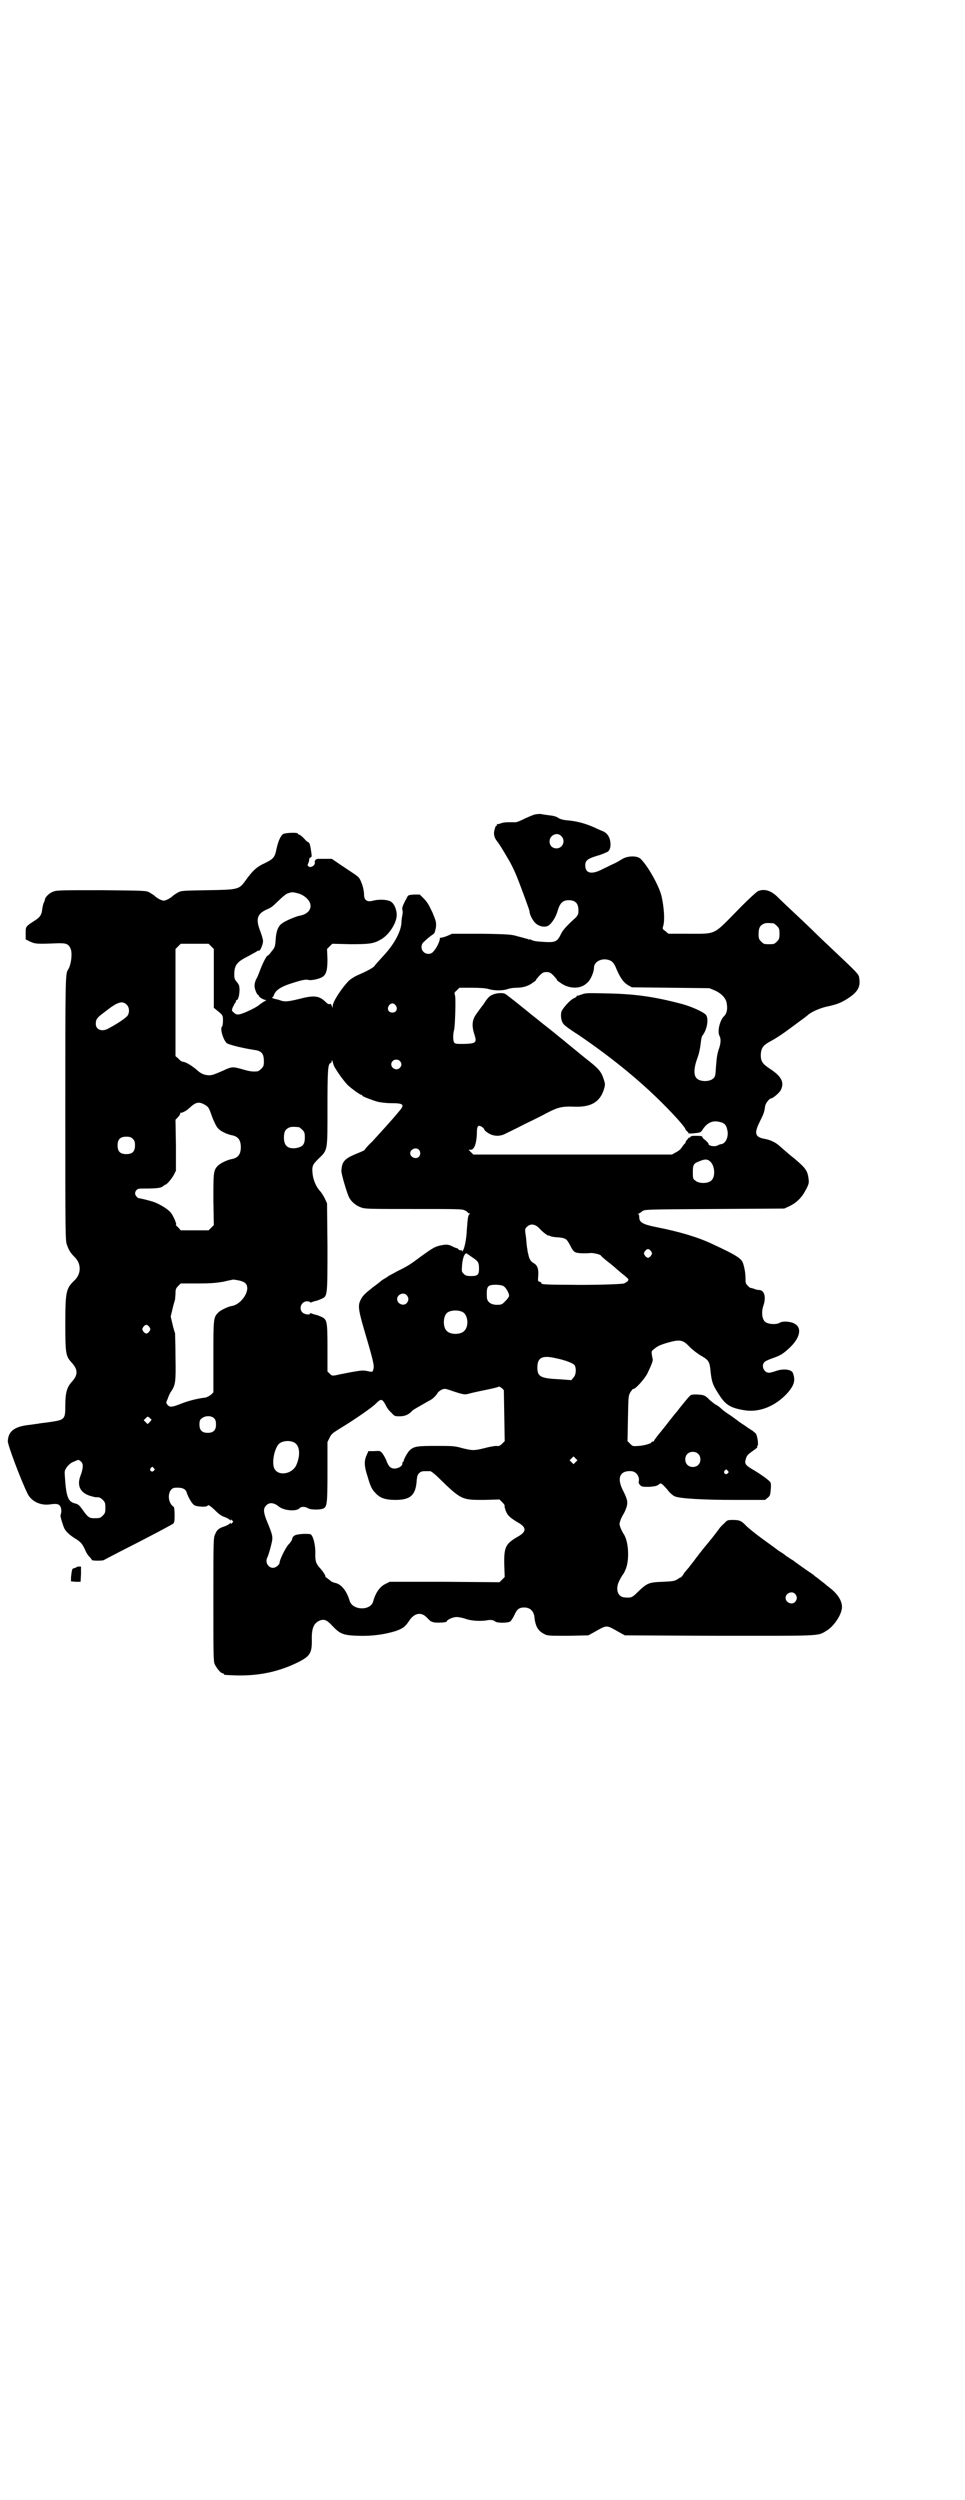<?xml version="1.0" standalone="no"?>
<!DOCTYPE svg PUBLIC "-//W3C//DTD SVG 20010904//EN"
 "http://www.w3.org/TR/2001/REC-SVG-20010904/DTD/svg10.dtd">
<svg version="1.0" xmlns="http://www.w3.org/2000/svg"
 width="1108pt" height="2870pt" viewBox="0 0 1108 2870"
 preserveAspectRatio="xMidYMid meet">
<g transform="translate(0,2870) scale(0.5,-0.5)"
fill="#000000" stroke="none">
<path d="M1229 3870 c-5 -1 -16 -6 -25 -10 -9 -5 -18 -8 -20 -8 -2 0 -9 0 -16
0 -9 0 -15 -1 -19 -3 -4 -1 -7 -2 -8 -1 -1 0 -1 0 0 -1 1 -2 0 -3 -1 -3 -2 0
-3 -4 -5 -12 -2 -8 1 -17 6 -23 4 -5 10 -14 24 -38 11 -18 19 -36 27 -57 5
-13 12 -32 16 -43 4 -11 8 -22 8 -24 0 -7 8 -22 14 -27 9 -8 22 -10 30 -5 8 6
17 20 21 35 5 17 12 23 25 23 17 0 24 -9 22 -30 0 -2 -3 -7 -6 -10 -21 -19
-30 -29 -34 -38 -8 -17 -13 -19 -35 -18 -19 1 -28 2 -33 5 -2 1 -4 2 -4 1 0
-1 -1 -1 -2 0 -2 1 -5 2 -7 2 -2 1 -10 3 -18 5 -13 4 -18 5 -83 6 l-68 0 -11
-5 c-5 -2 -12 -4 -13 -4 -2 0 -4 0 -4 -1 1 -5 -7 -23 -15 -31 -5 -7 -17 -7
-23 0 -6 6 -5 17 1 22 6 6 17 15 22 18 3 2 4 6 6 15 1 12 1 13 -8 35 -8 17
-12 24 -20 32 l-9 9 -13 0 c-13 -1 -14 -1 -17 -8 -10 -18 -11 -23 -10 -27 1
-3 1 -8 0 -12 -1 -5 -2 -11 -2 -15 0 -21 -16 -51 -40 -77 -11 -12 -21 -23 -22
-25 -2 -3 -13 -10 -36 -20 -8 -3 -17 -9 -22 -13 -17 -17 -38 -49 -38 -59 0 -5
0 -5 -2 0 -1 3 -2 5 -3 5 -4 -2 -7 0 -13 6 -14 13 -26 14 -60 5 -25 -6 -33 -7
-45 -2 -3 1 -9 2 -12 3 -3 1 -5 2 -4 3 2 0 3 3 4 5 3 10 14 18 34 25 27 9 39
12 45 10 6 -2 24 2 31 6 10 5 13 16 13 41 l-1 24 6 6 6 6 41 -1 c44 0 54 1 71
11 19 11 36 38 36 56 0 14 -7 29 -16 32 -9 4 -27 4 -38 1 -14 -4 -21 1 -21 14
0 13 -7 34 -13 40 -7 6 -6 5 -39 27 l-22 15 -14 0 c-7 0 -15 0 -17 0 -6 0 -9
-4 -8 -9 1 -6 -10 -13 -15 -8 -2 2 -2 3 0 7 1 2 2 6 2 8 0 2 1 5 3 5 3 1 3 3
2 11 -2 15 -4 24 -7 24 -1 0 -6 4 -10 9 -5 5 -10 9 -12 9 -1 0 -2 1 -2 2 0 3
-28 2 -34 -1 -6 -5 -11 -16 -15 -34 -4 -20 -7 -23 -27 -33 -18 -8 -28 -17 -45
-41 -14 -19 -16 -20 -86 -21 -57 -1 -60 -1 -68 -5 -5 -3 -10 -6 -12 -8 -5 -5
-16 -11 -21 -11 -5 0 -16 6 -21 11 -2 2 -7 5 -12 8 -8 4 -9 4 -110 5 -88 0
-103 0 -110 -3 -9 -3 -19 -12 -20 -19 0 -2 -2 -6 -3 -8 -1 -2 -2 -8 -3 -13 -1
-13 -5 -19 -16 -26 -23 -15 -22 -14 -22 -30 l0 -14 10 -5 c11 -5 14 -6 59 -4
24 1 29 -1 34 -12 5 -11 1 -39 -6 -49 -6 -8 -6 -27 -6 -322 0 -289 0 -301 4
-310 4 -12 9 -19 17 -27 16 -15 16 -39 0 -54 -19 -18 -21 -25 -21 -99 0 -68 1
-74 13 -88 17 -18 17 -30 0 -48 -9 -11 -13 -23 -13 -51 0 -33 -1 -34 -34 -39
-13 -2 -26 -3 -28 -4 -3 0 -13 -2 -23 -3 -33 -4 -46 -15 -47 -37 -1 -7 29 -87
45 -120 9 -19 31 -29 54 -25 7 1 13 1 15 0 8 -1 11 -14 7 -25 -1 -3 6 -25 9
-31 4 -7 10 -13 22 -21 15 -9 19 -13 26 -29 3 -7 8 -14 11 -16 2 -3 4 -5 4 -6
0 -2 26 -2 28 0 1 1 17 9 36 19 71 36 112 58 122 64 3 2 4 5 4 20 0 10 -1 18
-2 19 -17 11 -14 44 4 44 16 1 24 -3 26 -12 3 -9 11 -24 17 -28 6 -4 30 -5 31
-1 1 3 8 -2 20 -14 5 -5 12 -10 18 -12 6 -2 11 -5 13 -7 1 -2 2 -2 2 0 0 2 1
1 3 -1 3 -3 3 -3 0 -6 -2 -2 -3 -3 -3 -1 0 2 -1 2 -2 0 -2 -2 -7 -5 -13 -7
-13 -4 -17 -8 -21 -18 -4 -8 -4 -16 -4 -149 0 -125 0 -142 3 -149 4 -9 14 -21
18 -21 2 0 3 -1 3 -2 0 -2 2 -2 30 -3 53 -1 98 9 142 31 27 14 31 21 30 55 0
25 6 36 21 41 9 2 14 0 27 -14 17 -18 25 -21 59 -22 32 -1 60 3 86 11 16 6 21
9 31 24 12 18 28 20 40 7 5 -5 9 -9 10 -9 1 0 2 -1 3 -1 3 -3 33 -2 33 1 0 4
16 11 24 10 4 0 14 -2 22 -5 13 -4 34 -5 49 -2 5 1 13 0 16 -3 4 -4 29 -4 35
0 2 2 6 8 9 14 6 14 11 18 23 18 13 0 21 -8 23 -20 2 -22 8 -33 21 -40 9 -5
10 -5 56 -5 l47 1 11 6 c34 19 28 19 62 0 l11 -6 216 -1 c236 0 226 -1 246 11
16 9 33 33 36 50 3 15 -7 33 -26 48 -4 3 -9 7 -10 8 -1 1 -6 5 -10 8 -4 3 -9
7 -10 8 -2 1 -6 4 -9 7 -31 21 -41 29 -44 31 -2 2 -8 5 -12 8 -5 3 -9 6 -10 7
-1 1 -4 3 -7 5 -3 2 -7 4 -8 5 -1 1 -16 12 -34 25 -18 13 -35 27 -39 31 -11
12 -16 14 -30 14 -13 0 -14 0 -21 -8 -5 -4 -9 -9 -10 -10 -4 -6 -16 -21 -19
-25 -2 -2 -8 -10 -14 -17 -6 -7 -11 -14 -13 -16 -1 -2 -7 -9 -12 -16 -5 -7
-12 -15 -13 -17 -2 -2 -7 -8 -11 -13 -3 -6 -7 -10 -8 -10 -1 0 -4 -2 -7 -4 -6
-4 -10 -5 -34 -6 -32 -1 -36 -3 -57 -23 -13 -13 -15 -14 -29 -13 -18 0 -24 20
-13 40 3 6 6 11 7 12 1 1 4 6 6 11 10 21 8 66 -4 83 -2 3 -5 9 -7 14 -3 8 -3
9 0 18 2 5 5 11 7 14 2 3 5 10 7 16 3 12 2 17 -9 39 -14 28 -6 45 20 43 11 -1
19 -12 17 -23 -1 -3 0 -6 3 -9 4 -4 6 -4 21 -4 12 1 18 2 21 5 2 1 4 3 5 3 2
0 10 -7 20 -20 5 -5 10 -9 13 -10 12 -5 67 -8 136 -8 l71 0 6 5 c5 4 6 6 7 20
1 11 0 15 -2 17 -6 6 -20 16 -33 24 -24 14 -26 16 -22 29 2 7 5 10 15 17 9 6
13 10 11 10 -1 1 -1 2 0 2 4 0 0 26 -4 29 -2 2 -5 4 -7 6 -2 1 -10 6 -18 12
-8 5 -15 10 -16 11 -1 1 -7 5 -15 11 -8 5 -18 12 -22 16 -4 4 -11 9 -14 10 -3
2 -9 7 -14 11 -4 5 -10 9 -13 10 -5 2 -24 3 -29 1 -3 -1 -15 -16 -27 -31 -3
-4 -6 -8 -8 -10 -2 -2 -12 -15 -23 -29 -11 -14 -22 -27 -23 -29 -2 -3 -4 -5
-4 -6 0 -1 -1 -2 -3 -2 -2 0 -3 -1 -3 -2 0 -2 -15 -7 -29 -8 -14 -1 -14 -1
-20 5 l-6 6 1 52 c1 52 1 52 6 61 3 4 6 8 6 7 3 -3 26 22 33 36 9 19 12 27 12
31 -4 21 -4 19 5 26 6 5 12 8 29 13 29 8 35 7 51 -10 7 -7 19 -16 26 -20 16
-9 19 -13 21 -29 3 -31 5 -37 20 -60 15 -24 27 -31 58 -36 34 -6 71 9 98 38
17 19 20 30 14 47 -3 9 -23 11 -39 5 -6 -2 -13 -4 -16 -4 -12 0 -19 17 -10 25
2 2 11 6 20 9 17 6 23 10 38 24 24 23 28 46 10 55 -9 5 -27 6 -33 2 -8 -5 -27
-4 -34 2 -7 6 -9 22 -4 37 7 20 2 36 -10 36 -3 0 -8 1 -12 3 -4 1 -7 2 -7 2
-1 -1 -4 2 -7 5 -5 5 -5 7 -5 17 0 6 -1 15 -2 20 -1 4 -2 10 -3 12 -3 13 -14
20 -72 47 -32 15 -74 28 -131 39 -29 6 -36 11 -36 22 0 4 -1 7 -2 7 -2 0 -2 1
0 1 2 1 6 3 9 6 6 4 7 4 166 5 l160 1 13 6 c16 8 28 20 37 38 6 11 7 16 6 22
-2 21 -7 27 -33 49 -13 10 -27 23 -32 27 -10 10 -24 16 -36 18 -22 4 -25 12
-11 40 9 18 10 21 12 35 1 7 10 18 14 18 4 0 19 13 22 19 9 18 1 32 -25 49
-17 11 -21 17 -21 32 1 16 5 22 24 32 13 7 29 18 41 27 4 3 15 11 23 17 8 6
18 13 21 16 8 7 29 16 44 19 25 5 37 11 55 24 17 13 21 24 18 42 -1 8 -4 11
-58 62 -16 15 -36 34 -44 42 -8 8 -28 27 -44 42 -16 15 -34 32 -39 37 -16 17
-32 22 -47 16 -3 -1 -26 -22 -50 -47 -54 -55 -46 -51 -111 -51 l-45 0 -7 6
c-7 5 -7 5 -5 12 4 12 2 43 -4 69 -6 24 -32 70 -48 85 -8 8 -31 7 -43 -1 -5
-3 -13 -8 -18 -10 -5 -2 -16 -8 -25 -12 -26 -14 -41 -11 -41 8 0 12 6 16 34
24 3 1 13 5 17 7 7 4 9 17 5 30 -3 9 -9 15 -17 18 -3 1 -12 5 -18 8 -20 9 -39
14 -58 16 -14 1 -20 3 -25 6 -4 3 -11 5 -21 6 -7 1 -16 2 -19 3 -3 0 -9 0 -13
-1z m61 -51 c9 -10 2 -27 -12 -27 -9 0 -16 6 -16 16 0 15 19 23 28 11z m-598
-133 c31 -16 27 -44 -6 -49 -8 -2 -30 -11 -38 -17 -9 -6 -14 -18 -15 -38 -1
-15 -2 -18 -9 -26 -4 -6 -8 -10 -9 -10 -3 0 -13 -20 -19 -37 -2 -5 -5 -13 -7
-16 -5 -10 -6 -18 -2 -28 2 -5 4 -9 5 -9 1 0 2 -1 2 -2 0 -3 11 -10 16 -10 2
0 1 -1 -2 -3 -3 -1 -8 -5 -11 -7 -7 -7 -37 -21 -47 -23 -6 -1 -9 0 -13 4 -5 4
-5 5 -3 11 2 4 4 8 5 10 2 2 3 4 3 6 0 1 1 2 2 2 3 0 6 12 6 23 0 9 -1 12 -6
18 -6 7 -6 9 -6 21 1 19 7 26 33 39 11 6 20 11 21 12 0 0 1 1 2 0 3 -2 10 14
10 22 0 4 -3 14 -6 22 -11 28 -8 40 13 50 14 6 14 7 32 24 7 7 16 14 19 14 3
1 6 2 7 2 4 1 16 -2 23 -5z m1084 -66 c1 0 5 -3 8 -6 5 -5 6 -7 6 -18 0 -11
-1 -13 -6 -18 -6 -6 -7 -6 -18 -6 -11 0 -12 0 -18 6 -5 5 -6 7 -6 17 0 14 3
20 12 24 5 2 8 2 22 1z m-1291 -53 l6 -6 0 -68 0 -67 6 -5 c15 -12 15 -12 15
-25 0 -6 -1 -12 -2 -13 -6 -4 4 -35 12 -39 8 -4 37 -11 63 -15 16 -2 21 -9 21
-26 0 -10 -1 -12 -6 -17 -3 -3 -7 -6 -9 -6 -12 -1 -18 0 -35 5 -21 6 -24 6
-43 -3 -23 -10 -26 -11 -34 -11 -11 1 -17 3 -29 14 -11 9 -24 17 -30 17 -2 0
-7 3 -10 7 l-7 6 0 123 0 123 6 6 6 6 32 0 32 0 6 -6z m919 -34 c4 -3 8 -8 12
-19 9 -20 15 -29 26 -36 l9 -5 89 -1 89 -1 12 -5 c16 -7 27 -19 28 -31 2 -12
0 -22 -6 -28 -10 -9 -16 -35 -11 -45 4 -7 3 -17 0 -27 -5 -14 -6 -21 -8 -46
-1 -20 -2 -22 -7 -26 -8 -7 -28 -7 -36 0 -9 7 -8 25 1 49 4 11 6 23 7 32 1 8
2 16 4 18 11 14 15 39 8 48 -7 7 -35 20 -60 26 -61 16 -106 22 -169 23 -42 1
-47 1 -55 -2 -6 -2 -11 -4 -11 -3 -1 0 -2 -1 -2 -2 0 -1 -3 -3 -6 -4 -9 -4
-27 -24 -29 -32 -2 -9 0 -22 5 -27 1 -3 18 -15 37 -27 70 -48 134 -99 191
-156 29 -29 52 -55 52 -59 0 -1 2 -3 4 -5 2 -1 3 -3 3 -4 0 -1 6 -1 14 0 12 1
14 2 17 6 11 18 24 24 40 20 11 -2 16 -7 18 -18 4 -15 -3 -31 -13 -33 -3 0 -7
-2 -9 -3 -7 -4 -22 -1 -21 4 0 1 -3 4 -7 8 -5 3 -8 7 -7 8 0 1 -5 2 -12 2 -11
0 -14 0 -16 -3 -2 -3 -3 -3 -2 -1 1 2 0 1 -2 -1 -1 -2 -4 -5 -5 -6 -1 -2 -2
-4 -2 -5 0 -1 -1 -2 -2 -2 0 0 -3 -4 -6 -8 -3 -5 -8 -9 -14 -12 l-9 -5 -228 0
-228 0 -6 6 -5 5 5 0 c8 0 13 14 14 35 0 19 2 23 11 18 3 -2 6 -5 6 -6 0 -1 2
-4 4 -5 13 -11 30 -13 45 -5 6 3 25 12 44 22 19 9 41 20 50 25 25 13 35 16 61
15 39 -2 60 9 70 37 4 13 4 14 1 24 -6 19 -10 25 -45 52 -34 28 -38 31 -44 36
-2 2 -7 6 -11 9 -4 3 -18 15 -31 25 -13 10 -26 21 -30 24 -4 3 -8 6 -10 8 -16
13 -52 42 -56 44 -6 3 -20 2 -29 -2 -7 -3 -12 -8 -20 -21 -7 -9 -15 -20 -19
-26 -8 -12 -9 -26 -2 -46 5 -17 3 -19 -24 -20 -18 0 -20 0 -23 3 -3 5 -3 20 0
30 2 9 4 71 2 78 -2 6 -2 7 4 12 l6 6 29 0 c18 0 32 -1 38 -3 13 -4 33 -4 44
0 5 2 14 3 20 3 15 0 28 4 38 12 5 3 8 6 7 6 -1 0 3 4 7 9 8 8 10 9 17 9 7 0
9 -1 17 -9 4 -5 8 -9 7 -9 -1 0 2 -3 7 -6 20 -15 47 -16 62 -1 8 6 16 25 16
35 0 16 23 25 40 15z m-1113 -100 c6 -6 7 -17 2 -25 -3 -4 -17 -15 -43 -29
-15 -9 -30 -4 -30 10 0 10 2 14 20 27 30 24 41 27 51 17z m618 -2 c5 -8 1 -16
-8 -16 -9 0 -13 8 -8 16 2 3 5 5 8 5 3 0 6 -2 8 -5z m-139 -144 c9 -15 22 -32
29 -39 10 -9 28 -22 31 -22 1 0 2 -1 2 -2 1 -2 25 -11 36 -14 5 -1 18 -3 29
-3 30 0 33 -3 20 -18 -17 -21 -44 -50 -63 -71 -9 -8 -16 -17 -16 -17 0 -2 -2
-3 -24 -12 -23 -10 -29 -17 -30 -37 -1 -6 13 -52 17 -60 5 -11 16 -20 27 -24
10 -4 16 -4 121 -4 100 0 112 0 118 -3 4 -2 7 -4 7 -5 0 -1 2 -2 4 -2 2 0 2 0
0 -2 -3 -2 -4 -8 -6 -36 -1 -24 -6 -45 -10 -49 -2 -1 -2 -1 -1 1 1 2 1 2 -2 1
-1 0 -4 0 -6 2 -1 2 -3 3 -4 3 -1 0 -6 2 -10 4 -9 5 -15 5 -29 2 -12 -3 -17
-6 -42 -24 -24 -18 -31 -23 -56 -35 -10 -6 -19 -10 -20 -11 -1 -1 -4 -3 -9 -6
-4 -2 -8 -5 -10 -7 -1 -1 -9 -7 -17 -13 -19 -15 -23 -19 -28 -29 -7 -14 -5
-24 14 -88 15 -51 17 -62 16 -68 -2 -10 -2 -10 -15 -7 -10 2 -15 1 -33 -2 -12
-2 -24 -5 -27 -5 -3 -1 -9 -2 -13 -3 -7 -1 -8 -1 -13 4 l-5 5 0 53 c0 62 -1
66 -13 72 -5 2 -11 5 -14 5 -3 1 -7 2 -9 3 -3 1 -4 1 -4 0 0 -4 -13 -2 -17 2
-10 9 -3 26 10 26 4 0 7 -1 7 -2 0 -1 1 -1 4 0 2 1 6 2 9 3 3 0 9 3 14 5 13 6
13 6 13 120 l-1 99 -5 11 c-3 6 -8 14 -11 17 -9 10 -15 24 -17 38 -2 19 -1 22
13 36 22 21 21 17 21 118 0 86 1 100 7 102 2 1 3 3 3 6 0 2 1 1 2 -3 1 -4 3
-11 6 -15z m148 17 c5 -5 5 -11 0 -16 -10 -10 -27 5 -16 16 4 4 12 4 16 0z
m-447 -101 c8 -5 9 -7 16 -27 4 -11 10 -23 13 -26 5 -7 22 -15 34 -17 13 -3
19 -11 19 -27 0 -16 -6 -24 -19 -27 -12 -2 -29 -10 -35 -17 -9 -10 -9 -17 -9
-78 l1 -57 -6 -6 -6 -6 -32 0 -32 0 -6 7 c-4 3 -6 6 -5 6 3 0 -7 23 -13 29 -8
9 -31 22 -44 25 -17 5 -29 7 -29 7 0 -1 -2 1 -4 3 -5 5 -5 11 0 16 3 3 6 3 21
3 23 0 36 1 40 6 2 1 4 3 5 3 3 0 14 13 19 22 l5 10 0 58 -1 59 6 6 c3 3 5 7
5 9 0 1 1 2 1 1 2 -1 13 4 20 11 15 14 22 15 36 7z m215 -51 c1 0 5 -3 8 -6 5
-5 6 -7 6 -18 0 -16 -5 -21 -19 -24 -20 -3 -29 5 -29 24 0 13 3 19 12 23 5 2
8 2 22 1z m-381 -27 c4 -4 5 -7 5 -15 0 -14 -6 -20 -20 -20 -14 0 -20 6 -20
20 0 14 6 20 20 20 8 0 11 -1 15 -5z m657 -25 c4 -4 4 -12 0 -16 -7 -7 -20 -1
-20 8 0 9 13 15 20 8z m670 -28 c10 -11 11 -35 1 -43 -8 -7 -28 -7 -36 0 -6 4
-6 6 -6 20 0 17 2 20 16 25 12 5 18 5 25 -2z m-393 -153 c8 -9 21 -18 21 -16
0 1 1 0 3 -1 1 -1 10 -3 18 -3 19 -2 20 -3 29 -20 6 -12 9 -15 18 -16 5 -1 23
-1 29 0 6 0 21 -3 23 -6 0 -1 8 -8 17 -15 9 -7 16 -13 17 -14 3 -3 20 -17 25
-21 5 -5 5 -5 2 -9 -2 -2 -6 -4 -8 -5 -8 -2 -77 -4 -128 -3 -52 0 -64 1 -62 4
1 1 -1 2 -4 3 -4 1 -4 2 -3 14 1 16 -2 24 -11 29 -7 4 -10 10 -12 21 -1 3 -2
8 -2 11 -1 3 -2 14 -3 26 -3 20 -3 20 2 25 8 8 19 7 29 -4z m256 -52 c3 -5 3
-5 0 -10 -2 -3 -5 -5 -7 -5 -2 0 -5 2 -7 5 -3 5 -3 5 0 10 2 3 5 5 7 5 2 0 5
-2 7 -5z m-421 -7 c1 0 6 -4 12 -8 12 -8 14 -11 14 -25 0 -14 -3 -17 -18 -17
-10 0 -13 1 -17 5 -5 5 -5 6 -4 19 1 15 5 28 10 28 1 0 3 -1 3 -2z m-526 -60
c6 -1 13 -4 15 -6 15 -14 -8 -50 -32 -53 -7 -1 -26 -10 -30 -15 -11 -11 -11
-14 -11 -102 l0 -81 -5 -5 c-4 -3 -9 -6 -13 -7 -19 -2 -41 -8 -56 -14 -20 -8
-26 -9 -31 -3 -4 5 -4 5 0 14 2 6 5 13 8 17 10 15 11 22 10 78 0 29 -1 54 -1
56 -1 2 -4 12 -6 21 l-4 17 4 17 c2 9 5 19 6 22 0 3 1 9 1 15 0 8 1 11 6 16
l6 6 38 0 c30 0 42 1 60 4 12 3 23 5 23 5 1 0 6 -1 12 -2z m608 -13 c6 -3 14
-18 13 -23 -1 -3 -5 -8 -9 -12 -7 -7 -8 -8 -19 -8 -14 0 -23 7 -23 18 -1 24 1
28 20 28 7 0 15 -1 18 -3z m-222 -21 c5 -6 5 -12 0 -18 -7 -8 -22 -2 -22 9 0
11 15 17 22 9z m129 -39 c12 -7 14 -33 3 -43 -8 -9 -32 -9 -40 0 -9 8 -9 32 0
41 7 7 27 8 37 2z m-720 -34 c3 -5 3 -5 0 -10 -2 -3 -5 -5 -7 -5 -2 0 -5 2 -7
5 -3 5 -3 5 0 10 2 3 5 5 7 5 2 0 5 -2 7 -5z m935 -72 c20 -4 37 -11 41 -15 5
-7 4 -23 -2 -29 l-5 -6 -27 2 c-44 2 -51 6 -51 27 0 23 11 29 44 21z m-120
-132 l1 -58 -6 -6 c-5 -5 -8 -6 -13 -5 -4 0 -16 -2 -27 -5 -24 -6 -28 -6 -52
0 -17 5 -23 5 -60 5 -44 0 -51 -1 -61 -11 -5 -5 -14 -22 -13 -24 1 0 1 -1 -1
-1 -1 0 -2 -2 -2 -5 0 -5 -9 -11 -18 -11 -9 0 -14 5 -19 19 -2 5 -6 12 -9 16
-5 6 -6 6 -19 5 l-13 0 -4 -9 c-6 -13 -6 -25 2 -49 7 -24 10 -30 19 -39 10
-11 23 -15 45 -15 35 0 47 11 49 46 1 9 2 12 6 16 5 4 7 4 17 4 2 0 6 0 8 0 2
0 11 -7 19 -15 52 -51 54 -51 103 -51 l37 1 6 -6 c4 -4 6 -7 6 -8 -1 0 0 -5 2
-11 4 -11 9 -16 27 -27 22 -12 22 -22 0 -34 -27 -16 -31 -23 -30 -65 l1 -27
-6 -6 -6 -6 -126 1 -126 0 -10 -5 c-13 -6 -23 -21 -28 -40 -6 -22 -47 -21 -54
1 -7 24 -20 40 -36 42 -2 1 -4 2 -5 2 -1 1 -5 4 -9 7 -4 3 -7 5 -6 5 2 0 -4
10 -10 17 -11 12 -13 17 -13 33 1 17 -3 37 -8 44 -2 4 -4 4 -19 4 -17 -1 -24
-3 -26 -11 0 -3 -4 -9 -9 -14 -7 -8 -20 -35 -20 -41 0 -5 -9 -12 -15 -12 -11
0 -19 13 -13 24 2 4 7 20 10 34 3 13 2 18 -11 49 -8 20 -9 29 -2 36 7 8 18 7
29 -2 12 -10 41 -12 48 -4 3 4 13 4 19 0 6 -4 27 -4 35 -1 9 4 10 10 10 84 l0
69 5 10 c4 9 8 11 22 20 35 21 78 51 85 59 11 11 14 11 23 -7 2 -4 7 -11 12
-15 7 -8 8 -8 19 -8 12 0 21 4 29 13 2 2 9 6 37 22 9 4 15 10 20 17 1 3 6 7
10 9 7 3 8 3 25 -3 24 -8 29 -9 38 -6 11 3 31 7 50 11 9 2 17 4 18 5 1 1 4 -1
7 -3 l5 -5 1 -59z m-810 -8 c0 -1 -1 -3 -4 -6 l-5 -5 -4 4 -5 5 4 4 c5 5 5 5
9 2 2 -2 4 -4 5 -4z m144 2 c3 -3 4 -7 4 -14 0 -13 -6 -19 -19 -19 -13 0 -19
6 -19 19 0 8 1 11 5 14 8 7 23 7 29 0z m185 -56 c12 -8 13 -30 3 -52 -10 -20
-41 -25 -50 -7 -6 12 -1 42 9 55 7 9 27 11 38 4z m926 -25 c7 -6 7 -19 1 -25
-6 -7 -19 -7 -25 -1 -7 6 -7 19 -1 25 6 7 19 7 25 1z m-281 -19 l-5 -5 -4 4
-5 5 4 4 5 5 4 -4 5 -5 -4 -4z m-1136 1 c6 -5 5 -16 -1 -32 -9 -23 -1 -40 23
-47 6 -2 12 -3 13 -3 6 1 10 -1 15 -6 5 -5 6 -7 6 -18 0 -11 -1 -13 -6 -18 -6
-6 -7 -6 -21 -6 -10 0 -14 3 -25 19 -8 11 -10 13 -18 15 -16 4 -20 16 -23 61
-1 14 -1 14 5 23 5 6 10 10 16 12 11 5 10 5 16 0z m167 -15 c3 -3 3 -3 0 -6
-4 -5 -11 1 -7 6 4 4 4 4 7 0z m1318 -6 c3 -3 3 -3 0 -6 -4 -5 -11 1 -7 6 4 4
4 4 7 0z m155 -283 c5 -6 5 -12 0 -18 -7 -8 -22 -2 -22 9 0 11 15 17 22 9z"/>
<path d="M175 2141 c0 0 -2 -1 -5 -2 -4 0 -5 -2 -7 -21 l0 -9 11 -1 11 0 1 17
0 18 -5 0 c-3 0 -5 -1 -6 -2z"/>
</g>
</svg>
